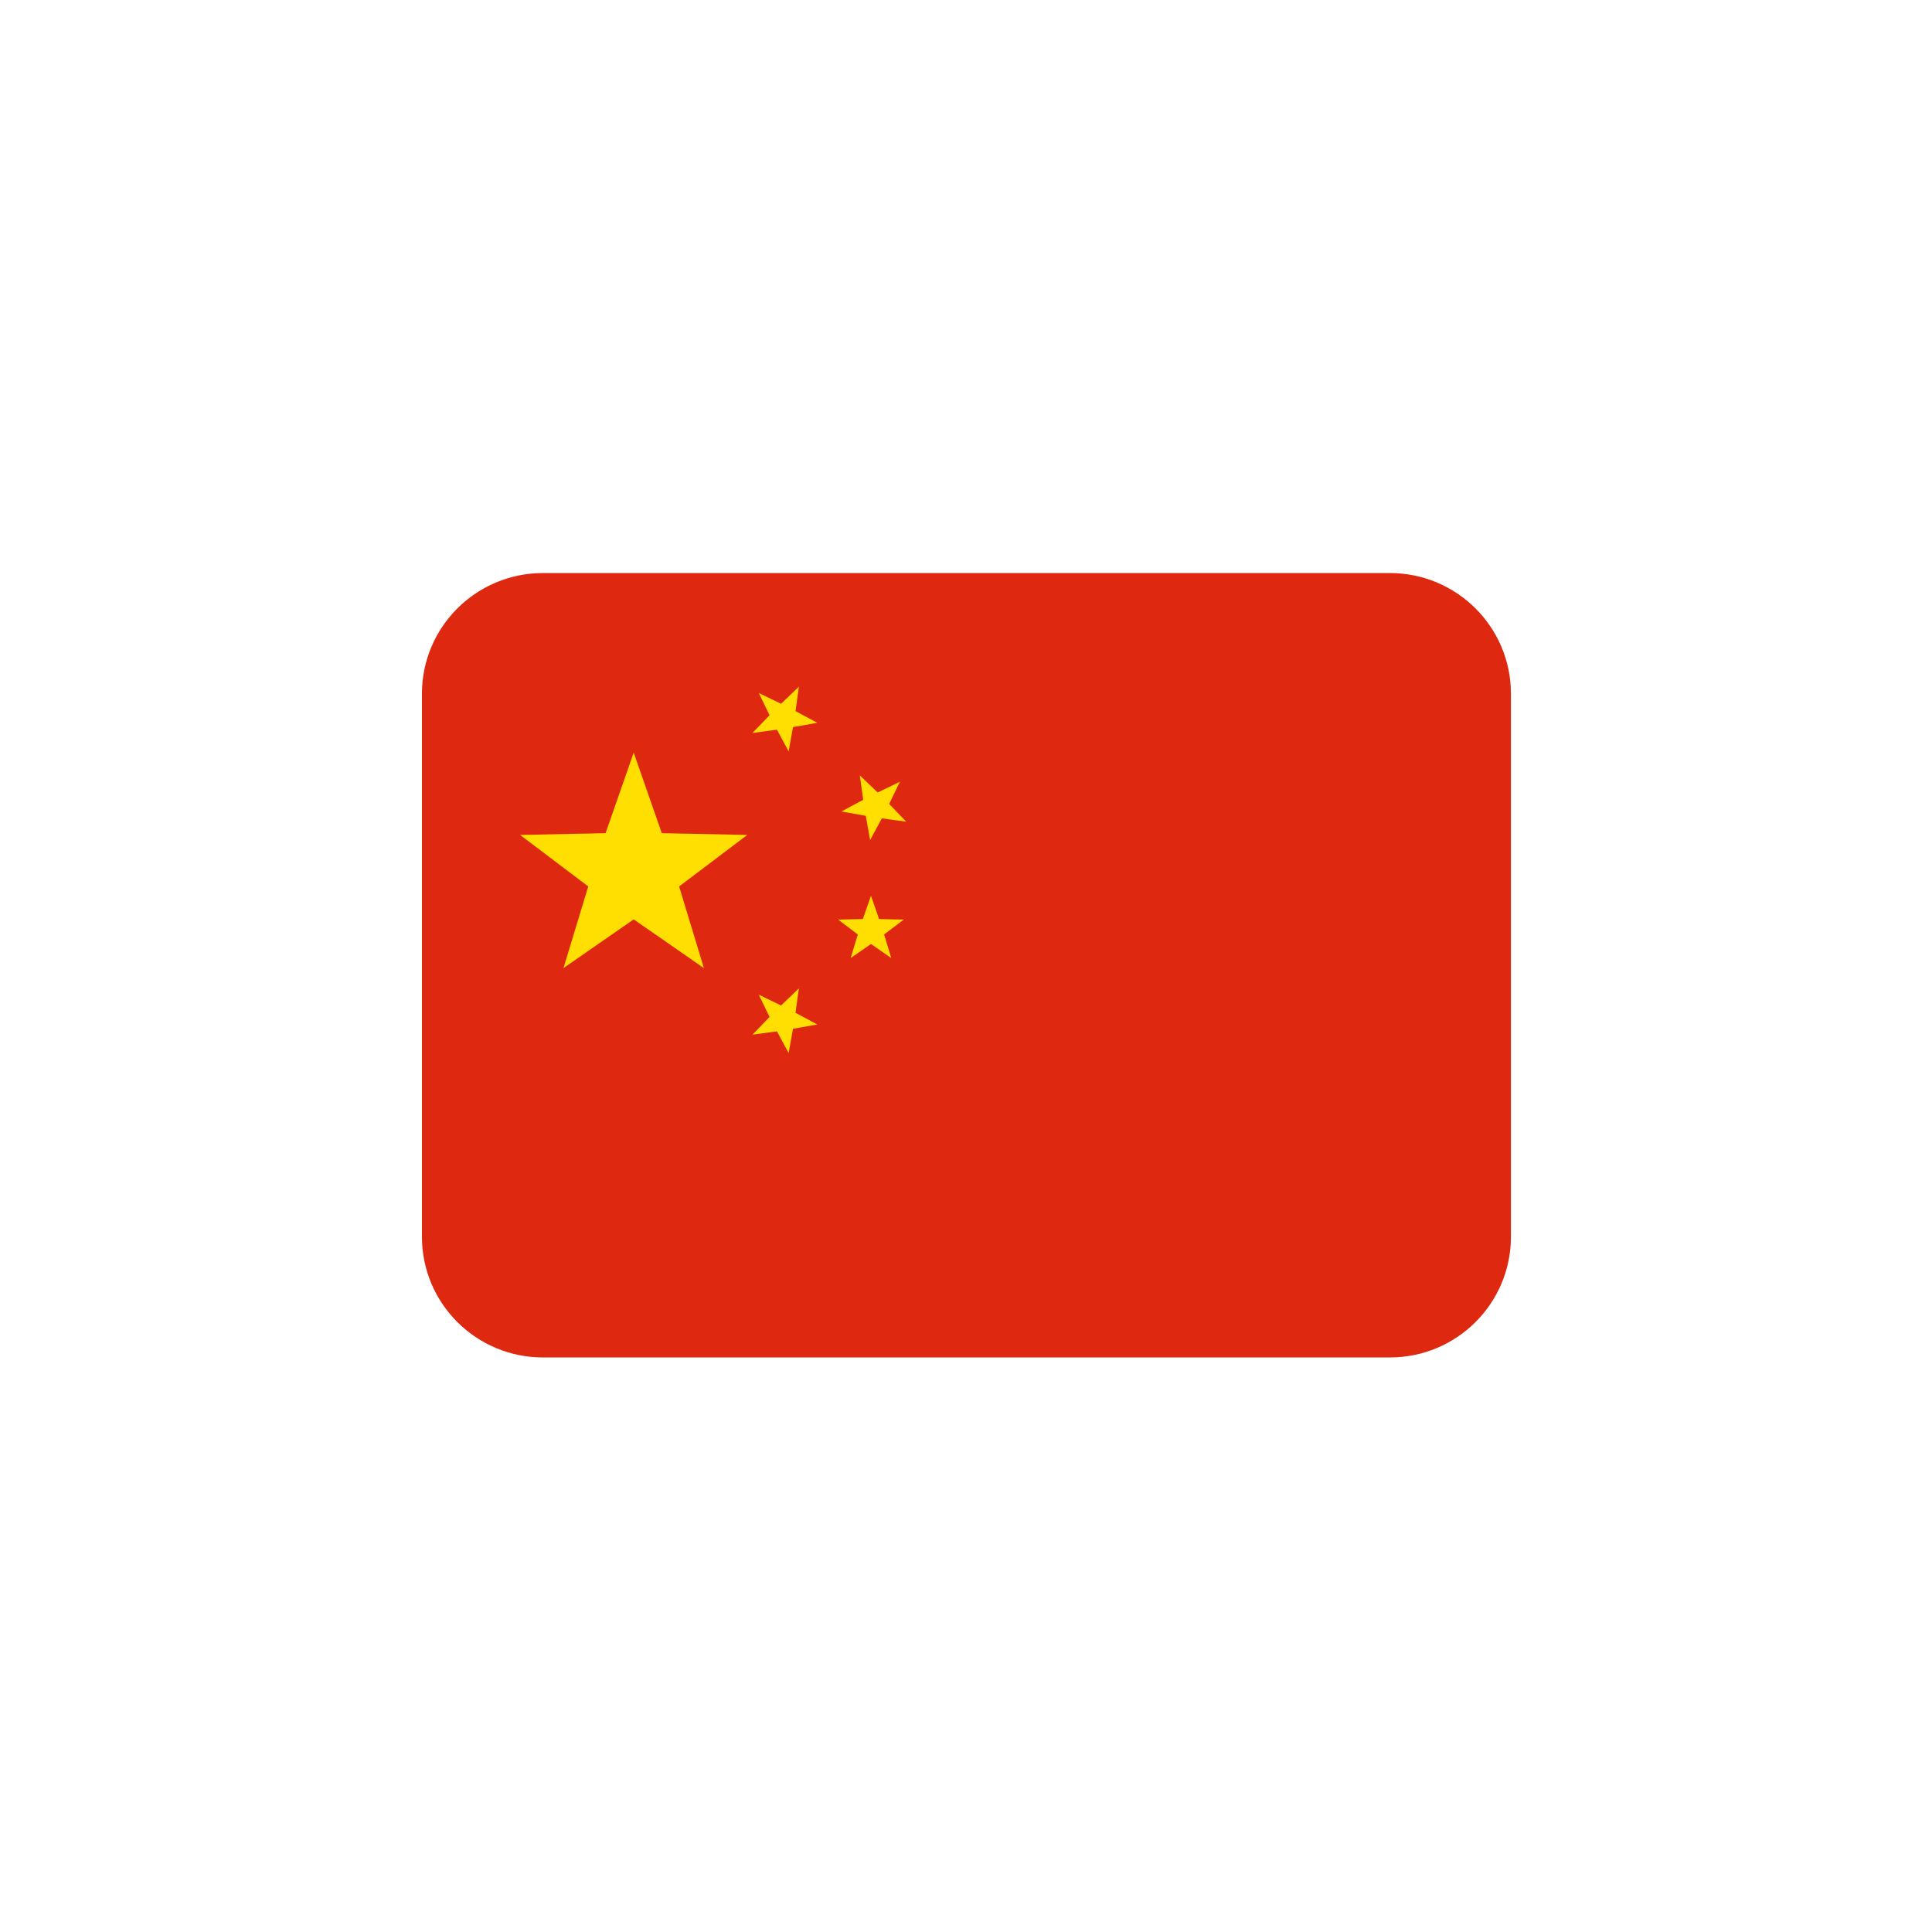 <svg xmlns="http://www.w3.org/2000/svg" xmlns:xlink="http://www.w3.org/1999/xlink" width="500" zoomAndPan="magnify" viewBox="0 0 375 375" height="500" preserveAspectRatio="xMidYMid meet" version="1.0"><defs><clipPath id="id1"><path d="M 81.836 111.23 L 293.336 111.23 L 293.336 263.48 L 81.836 263.48 Z M 81.836 111.23 " clip-rule="nonzero"/></clipPath></defs><g clip-path="url(#id1)"><path fill="#de2910" d="M 293.27 240.055 C 293.27 252.992 282.754 263.48 269.785 263.48 L 105.383 263.48 C 92.414 263.48 81.898 252.992 81.898 240.055 L 81.898 134.652 C 81.898 121.715 92.414 111.23 105.383 111.23 L 269.785 111.23 C 282.754 111.23 293.27 121.715 293.27 134.652 Z M 293.27 240.055 " fill-opacity="1" fill-rule="nonzero"/></g><path fill="#ffde02" d="M 147.281 134.516 L 151.605 136.602 L 155.062 133.289 L 154.41 138.031 L 158.637 140.293 L 153.918 141.133 L 153.074 145.844 L 150.805 141.625 L 146.051 142.277 L 149.375 138.828 Z M 174.672 151.738 L 172.582 156.043 L 175.906 159.496 L 171.156 158.844 L 168.891 163.062 L 168.043 158.352 L 163.316 157.508 L 167.551 155.246 L 166.895 150.508 L 170.359 153.824 Z M 169.055 173.867 L 170.629 178.391 L 175.426 178.488 L 171.602 181.375 L 172.996 185.961 L 169.055 183.227 L 165.113 185.961 L 166.5 181.375 L 162.68 178.488 L 167.477 178.391 Z M 147.281 193.074 L 151.605 195.16 L 155.062 191.844 L 154.41 196.59 L 158.637 198.848 L 153.918 199.691 L 153.074 204.398 L 150.805 200.184 L 146.051 200.832 L 149.375 197.387 Z M 123 146.078 L 128.453 161.719 L 145.047 162.059 L 131.816 172.059 L 136.625 187.906 L 123 178.449 L 109.371 187.906 L 114.18 172.059 L 100.953 162.059 L 117.543 161.719 Z M 123 146.078 " fill-opacity="1" fill-rule="nonzero"/></svg>